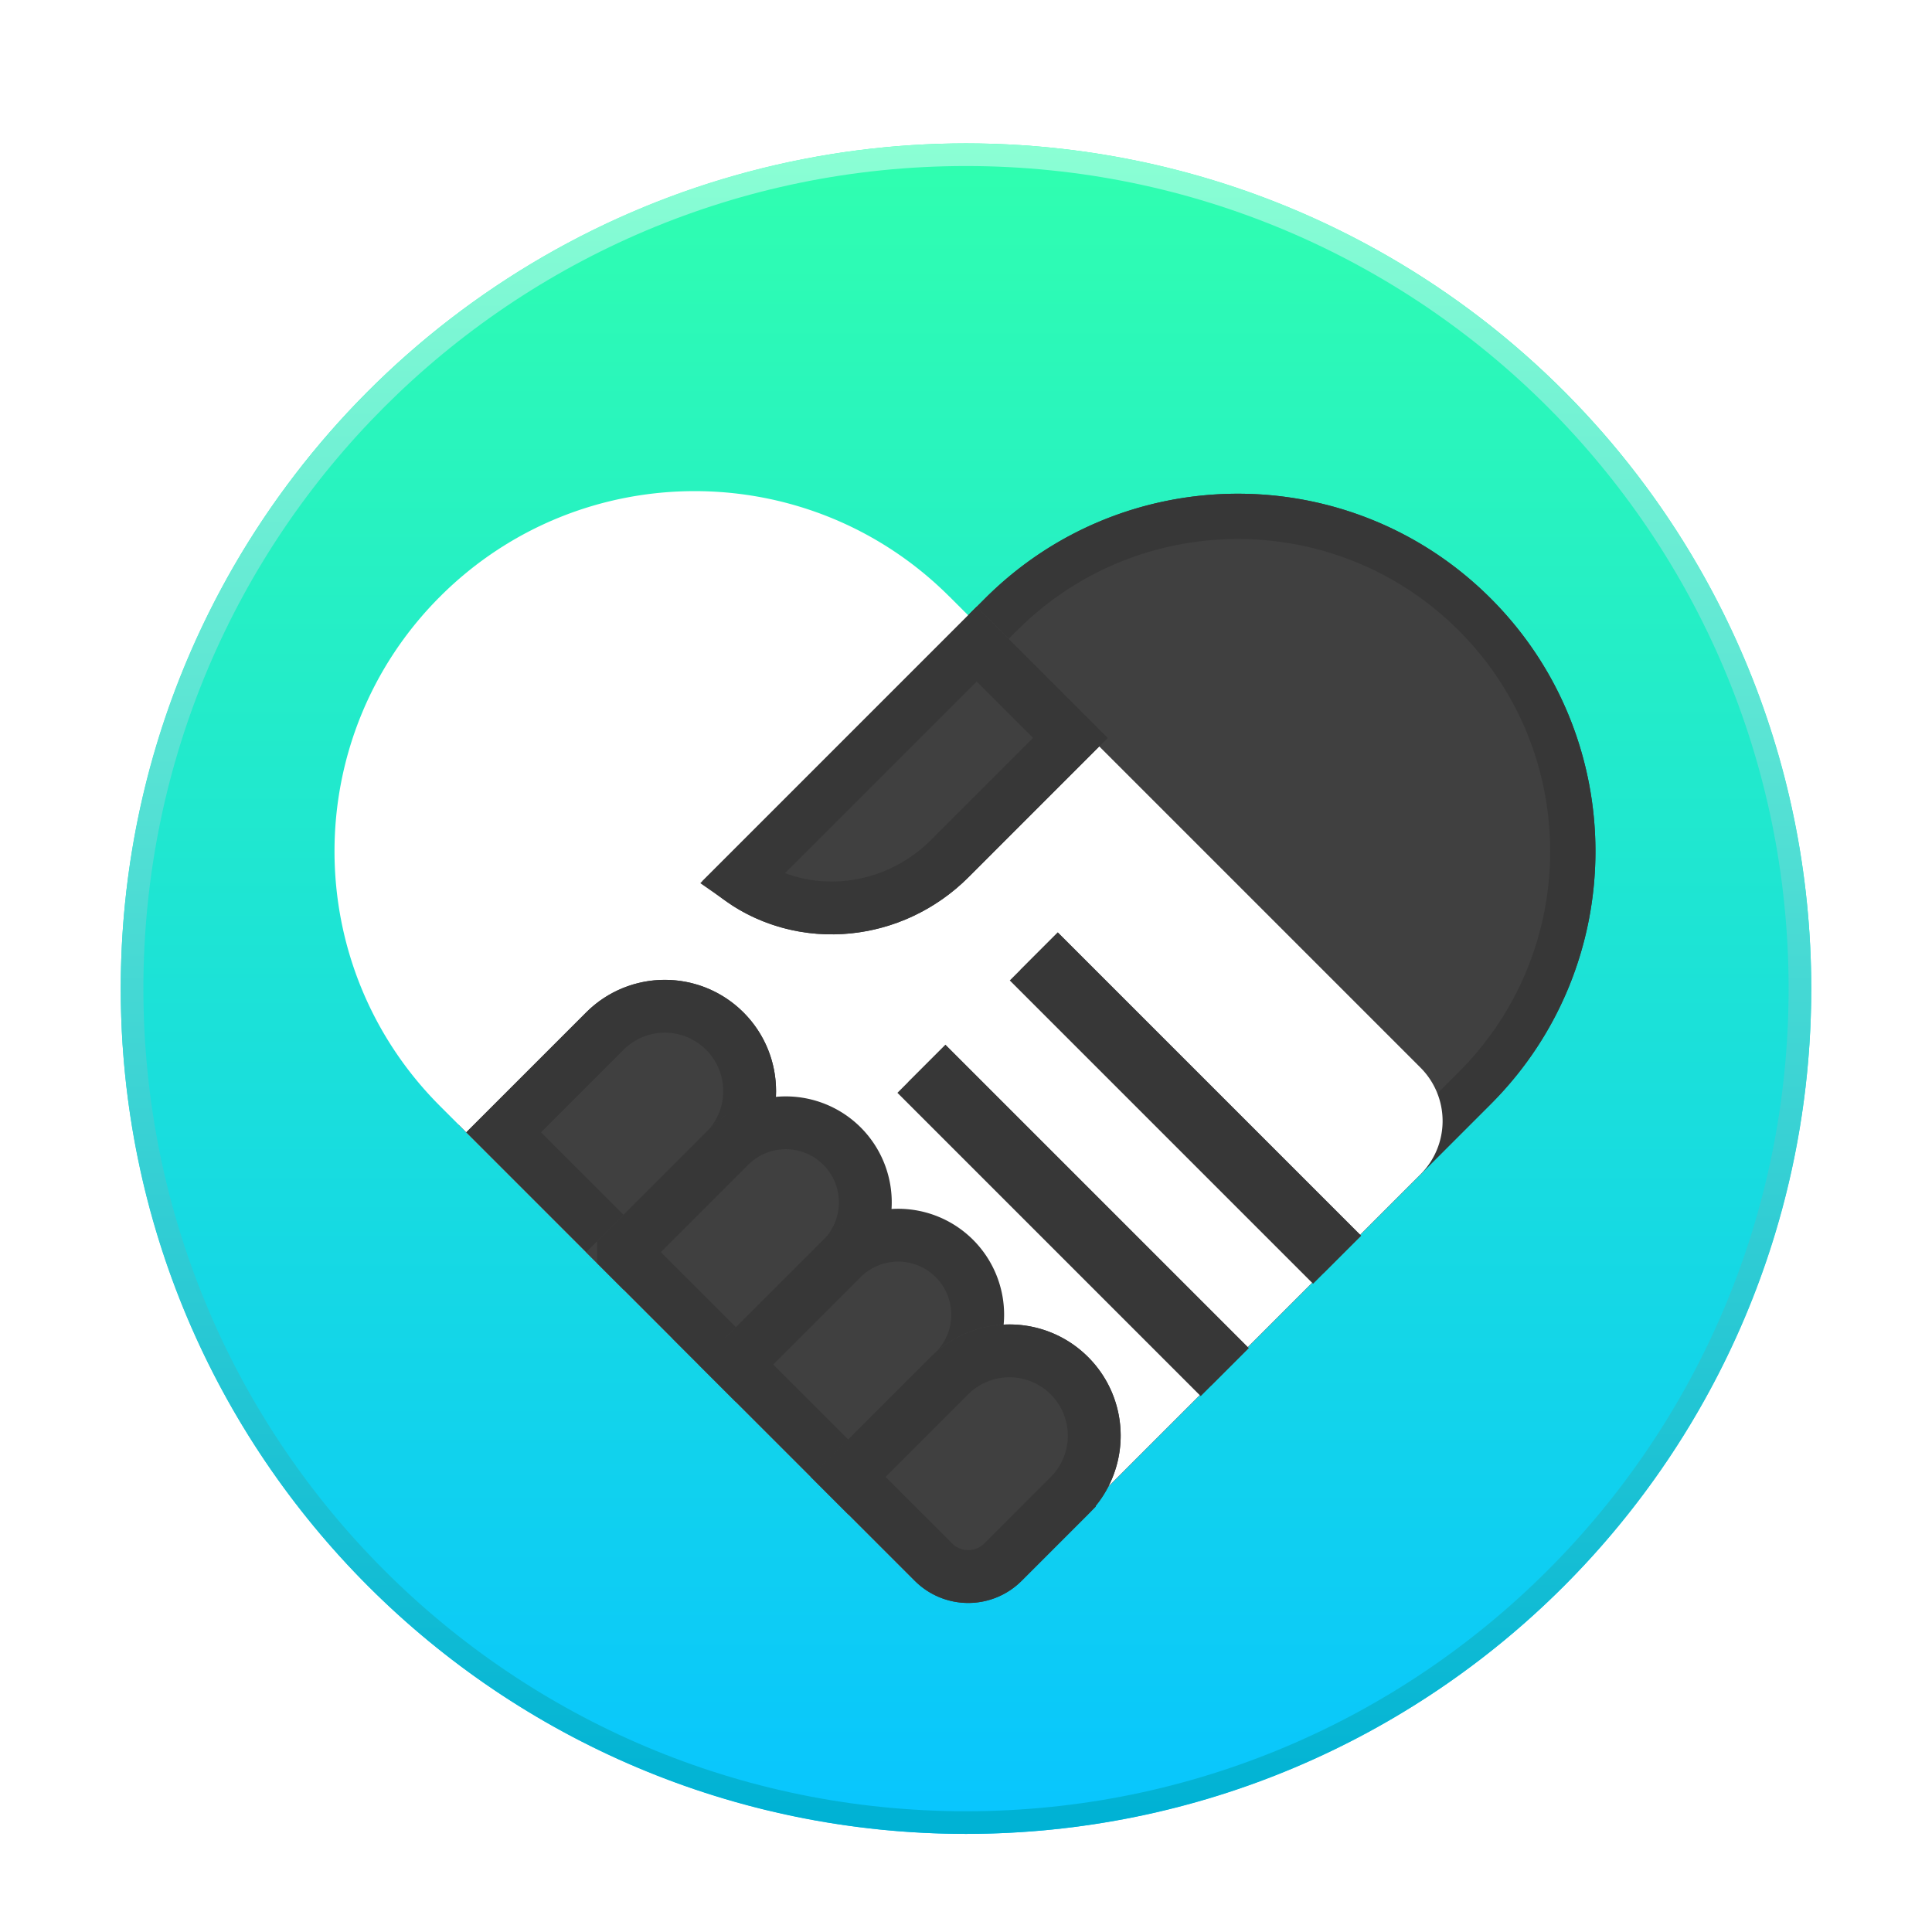 <svg width="128" height="128" version="1.1" viewBox="0 0 128 128" xmlns="http://www.w3.org/2000/svg" xmlns:xlink="http://www.w3.org/1999/xlink"><title>dde-introduction</title><defs><linearGradient id="b" x1="55.211" x2="55.211" y1="8" y2="120" gradientUnits="userSpaceOnUse"><stop stop-color="#30FFAF" offset="0"/><stop stop-color="#08C5FF" offset="1"/></linearGradient><linearGradient id="c" x1="64" x2="64" y1="8" y2="118.58" gradientUnits="userSpaceOnUse"><stop stop-color="#8BFFD4" offset="0"/><stop stop-color="#00B2D4" offset="1"/></linearGradient><path id="d" d="M60.955 6.459c13.084 0 23.69 10.606 23.69 23.69v44.31a5 5 0 0 1-5 5h-42.38v-49.31c0-13.084 10.606-23.69 23.69-23.69z"/><path id="e" d="M52.68 48.809h28.418v3.51H52.68z"/><path id="f" d="M45.235 56.254h28.418v3.51H45.235z"/><path id="g" d="M30.682 41.852c4.07 0 7.37 3.3 7.37 7.37v11.231h-14.74v-11.23c0-4.071 3.3-7.371 7.37-7.371z"/><path id="h" d="M38.375 49.545a7.02 7.02 0 0 1 7.02 7.02v11.581H31.355V56.564a7.02 7.02 0 0 1 7.02-7.019z"/><path id="i" d="M45.82 56.99a7.02 7.02 0 0 1 7.02 7.02V75.59H38.8V64.01a7.02 7.02 0 0 1 7.02-7.019z"/><path id="j" d="M53.513 64.683c4.07 0 7.37 3.3 7.37 7.37v6.231a5 5 0 0 1-5 5h-9.74V72.053c0-4.07 3.3-7.37 7.37-7.37z"/><path id="k" d="M54.1 18.283V31.32c0 7-5.5 12.675-12.284 12.675V18.284"/><filter id="a" color-interpolation-filters="sRGB"><feFlood flood-color="#000" flood-opacity=".196" result="flood"/><feComposite in="flood" in2="SourceGraphic" operator="in" result="composite1"/><feGaussianBlur in="composite1" result="blur" stdDeviation="1.5"/><feOffset dx="0" dy="1.5" result="offset"/><feComposite in="SourceGraphic" in2="offset" result="composite2"/></filter></defs><g filter="url(#a)"><circle cx="64" cy="64" r="56" fill="url(#b)" fill-rule="evenodd"/><path d="M64 9.5C33.9 9.5 9.5 33.9 9.5 64s24.4 54.5 54.5 54.5 54.5-24.4 54.5-54.5S94.1 9.5 64 9.5zM64 8c30.928 0 56 25.072 56 56s-25.072 56-56 56S8 94.928 8 64 33.072 8 64 8z" fill="url(#c)"/><g fill="none" fill-rule="evenodd"><g transform="rotate(45 41.606 67.944)"><use width="100%" height="100%" fill="#404040" fill-rule="evenodd" xlink:href="#d"/><path d="M38.765 77.959h40.88a3.5 3.5 0 0 0 3.5-3.5v-44.31c0-12.255-9.935-22.19-22.19-22.19s-22.19 9.935-22.19 22.19z" stroke="#373737" stroke-width="3"/></g><path d="M62.904 38.026l31.208 31.208a5 5 0 0 1 0 7.07l-26.68 26.68a5 5 0 0 1-7.07 0L29.152 71.778c-9.32-9.32-9.32-24.431 0-33.75s24.43-9.32 33.75 0z" fill="#fff"/><g transform="rotate(45 47.54 75.548)"><use width="100%" height="100%" fill="#606060" fill-rule="evenodd" xlink:href="#e"/><path stroke="#373737" stroke-width="3.5" d="M54.43 50.559h24.918v1H54.43z"/></g><g transform="rotate(45 40.096 82.994)"><use width="100%" height="100%" fill="#606060" fill-rule="evenodd" xlink:href="#f"/><path stroke="#373737" stroke-width="3.5" d="M46.985 58.004h24.918v1H46.985z"/></g><g transform="rotate(45 11.333 76.137)"><use width="100%" height="100%" fill="#404040" fill-rule="evenodd" xlink:href="#g"/><path d="M25.062 58.703h11.24v-9.48a5.62 5.62 0 0 0-11.24 0v9.48z" stroke="#373737" stroke-width="3.5"/></g><g transform="rotate(45 19.026 83.83)"><use width="100%" height="100%" fill="#404040" fill-rule="evenodd" xlink:href="#h"/><path d="M33.106 66.396h10.538v-9.832a5.27 5.27 0 1 0-10.538 0v9.832z" stroke="#373737" stroke-width="3.5"/></g><g transform="rotate(45 26.47 91.275)"><use width="100%" height="100%" fill="#404040" fill-rule="evenodd" xlink:href="#i"/><path d="M40.551 73.841h10.538v-9.832a5.27 5.27 0 1 0-10.538 0v9.832z" stroke="#373737" stroke-width="3.5"/></g><g transform="rotate(45 34.164 98.968)"><use width="100%" height="100%" fill="#404040" fill-rule="evenodd" xlink:href="#j"/><path d="M47.893 81.534h7.99a3.25 3.25 0 0 0 3.25-3.25v-6.23a5.62 5.62 0 0 0-11.24 0z" stroke="#373737" stroke-width="3.5"/></g><g transform="rotate(45 28.609 56.124)"><use width="100%" height="100%" fill="#404040" fill-rule="evenodd" xlink:href="#k"/><path d="M52.35 20.033h-8.784v22.061c4.976-.864 8.784-5.35 8.784-10.774z" stroke="#373737" stroke-width="3.5"/></g></g></g></svg>